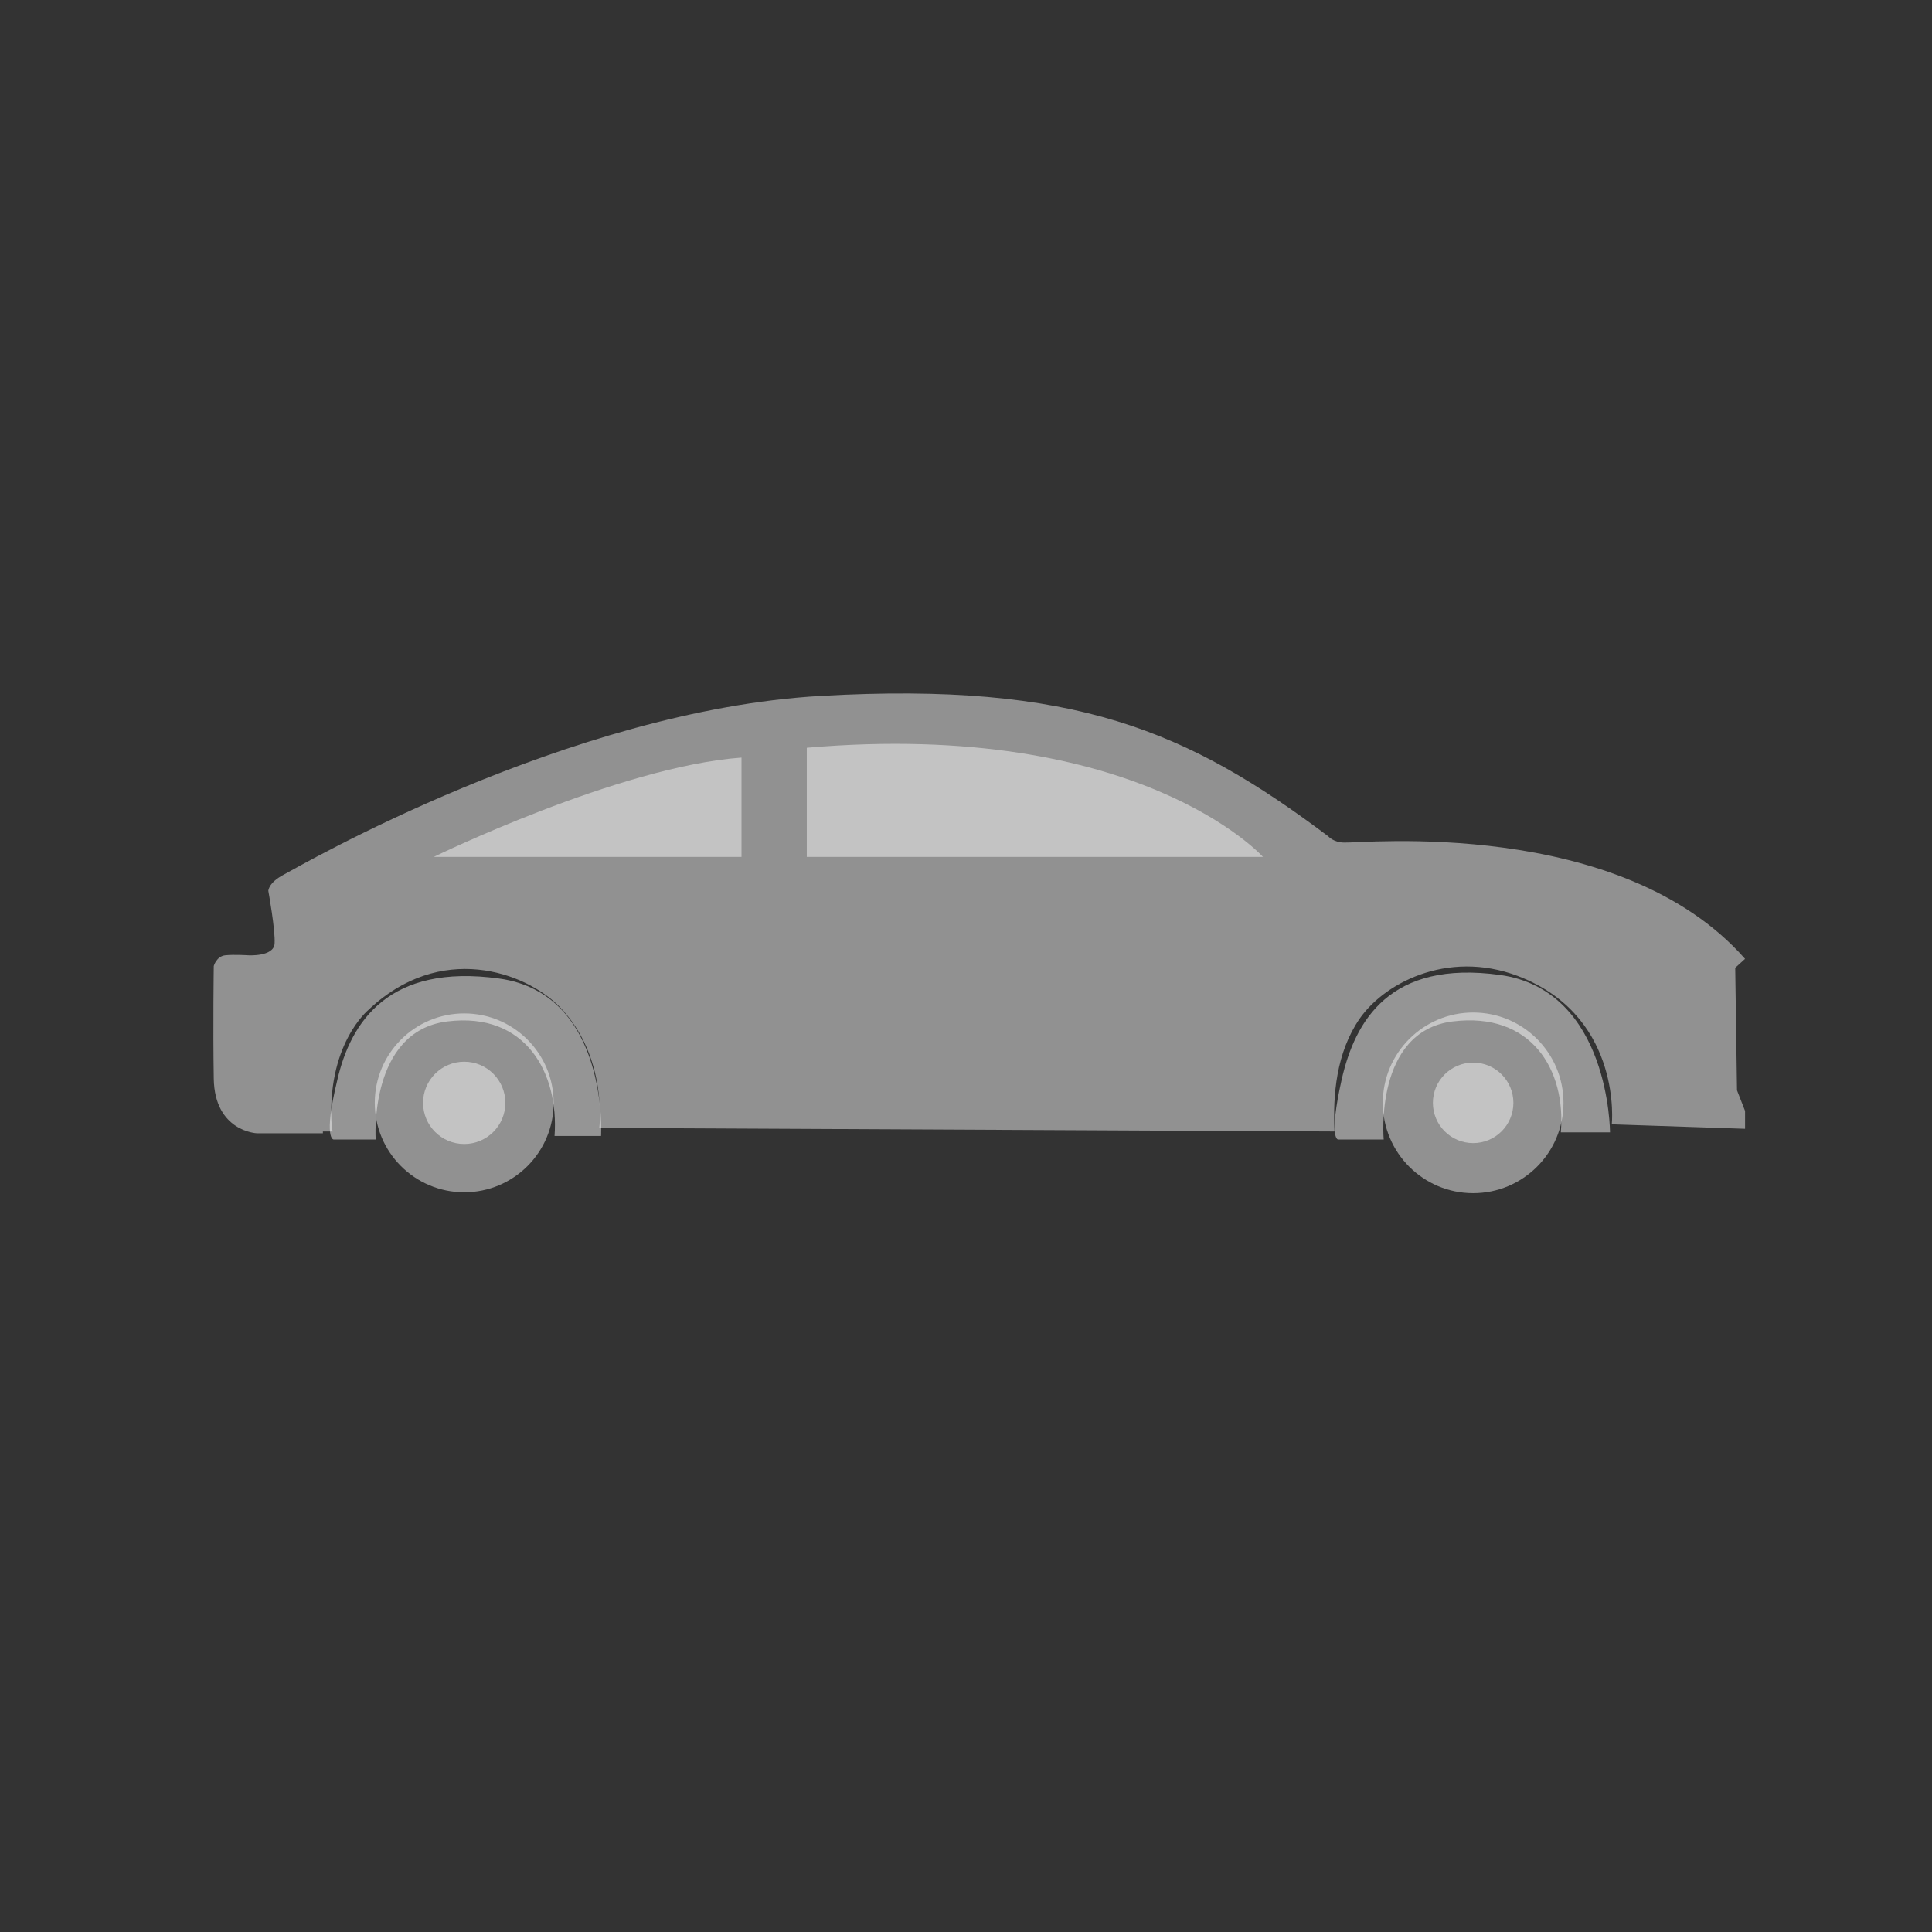 <?xml version="1.0" encoding="utf-8"?>
<!-- Generator: Adobe Illustrator 19.1.0, SVG Export Plug-In . SVG Version: 6.00 Build 0)  -->
<svg version="1.1" xmlns="http://www.w3.org/2000/svg" xmlns:xlink="http://www.w3.org/1999/xlink" x="0px" y="0px"
	 viewBox="0 0 216 216" style="enable-background:new 0 0 216 216;" xml:space="preserve">
<rect x="0" y="0" width="216" height="216" fill="#333333" stroke="none"/>
<style type="text/css">
	.st0{opacity:0.48;fill:#FFFFFF;}
	.st1{opacity:0.46;fill:#FFFFFF;}
</style>
<g id="Layer_2">
</g>
<g id="Layer_1">
	<g>
		<path class="st0" d="M37.3,127.4l4.7,0c0,0-0.8-12.1,8-13.2S62.5,120,62,127l5.2,0c0,0,0.9-15.9-11.4-17.6s-16.6,4.8-18.1,11.4
			C36.1,127.4,37.3,127.4,37.3,127.4z"/>
		<path class="st0" d="M149.6,127.4h5.1c0,0-1.1-12.1,7.7-13.2s12.7,5.4,12.1,12.4h5.5c0,0,0-15.9-12.3-17.6s-16.2,5.1-17.7,11.7
			C148.5,127.4,149.6,127.4,149.6,127.4z"/>
		<path class="st1" d="M36.1,126.7h-7.4c0,0-4.7-0.2-4.8-6.1c-0.1-5.9,0-12.6,0-12.6s0.3-1.1,1.3-1.2c1-0.1,2.5,0,2.5,0
			s2.9,0.2,3-1.3c0.1-1.5-0.7-5.9-0.7-5.9s0-0.9,1.7-1.8c1.7-0.9,31.8-18.4,60.1-20s41,3.9,56.7,15.7c0,0,0.6,0.7,1.8,0.7
			c1.8,0.1,30.8-2.9,44.8,13l-1.1,1l0.2,13.7l0.9,2.3v2l-14.9-0.5c0,0,1.2-11.6-9.8-16.3c-7.9-3.4-15.4,0.2-18.4,4.5
			c-2.6,3.8-3,8.5-2.8,12.6l-82.2-0.4c0,0,1-7.9-4.4-13.5c-3.9-4-13.4-7.3-21.4,0.3c0,0-4.8,3.9-4.1,13.2l0.1,0.4H36.1z"/>
		<circle class="st1" cx="164.7" cy="123.3" r="10.1"/>
		<circle class="st1" cx="51.9" cy="123.3" r="10"/>
		<circle class="st1" cx="51.9" cy="123.3" r="4.6"/>
		<circle class="st1" cx="164.7" cy="123.3" r="4.5"/>
		<path class="st1" d="M90.2,83.6v12.2h51C141.2,95.8,127.4,80.4,90.2,83.6z"/>
		<path class="st1" d="M82.9,84.7v11.1H48.5C48.5,95.8,69.2,85.7,82.9,84.7z"/>
	</g>
</g>
</svg>
